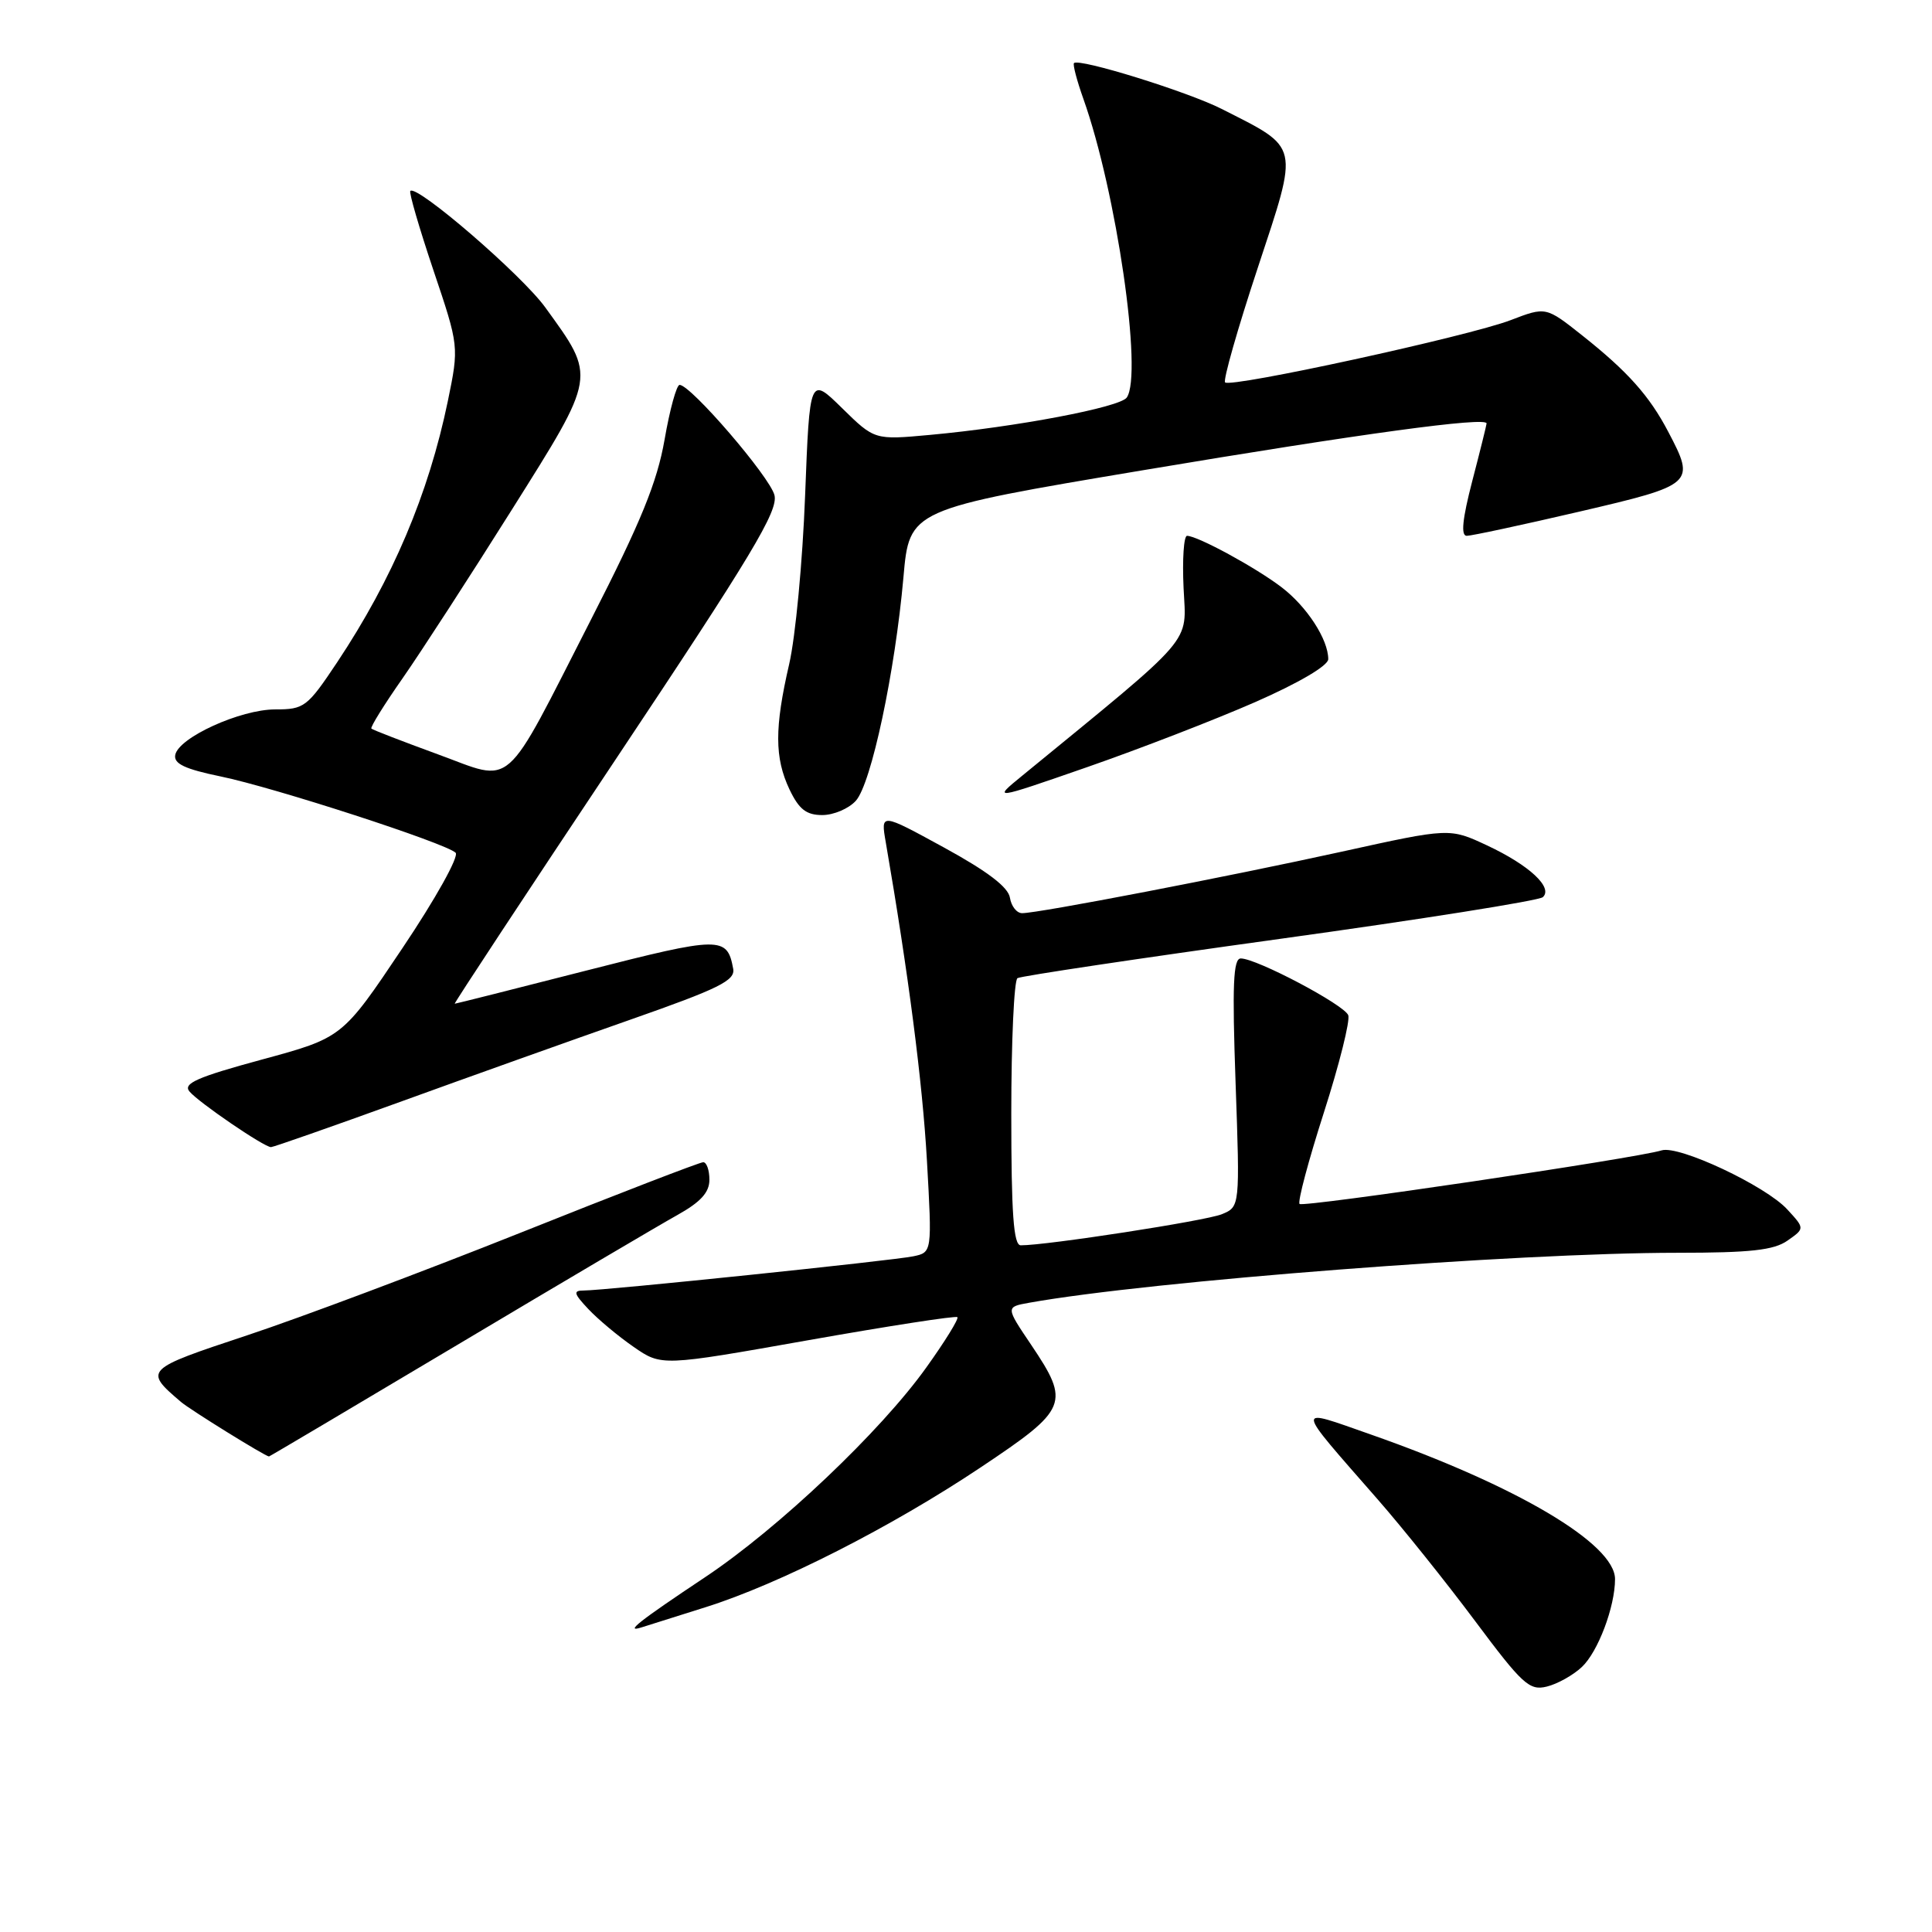 <?xml version="1.0" encoding="UTF-8" standalone="no"?>
<!DOCTYPE svg PUBLIC "-//W3C//DTD SVG 1.1//EN" "http://www.w3.org/Graphics/SVG/1.1/DTD/svg11.dtd" >
<svg xmlns="http://www.w3.org/2000/svg" xmlns:xlink="http://www.w3.org/1999/xlink" version="1.1" viewBox="0 0 256 256">
 <g >
 <path fill="currentColor"
d=" M 209.60 220.89 C 211.74 218.89 214.00 212.91 214.00 209.24 C 214.00 204.57 200.97 196.86 181.67 190.09 C 171.47 186.52 171.41 185.93 182.51 198.63 C 185.82 202.41 191.65 209.69 195.47 214.81 C 201.73 223.20 202.66 224.05 204.96 223.48 C 206.36 223.14 208.45 221.97 209.60 220.89 Z  M 93.50 212.96 C 103.26 209.89 118.12 202.34 129.97 194.42 C 141.53 186.70 141.84 185.94 136.63 178.19 C 133.25 173.18 133.25 173.18 136.38 172.62 C 152.36 169.75 201.03 166.00 222.24 166.00 C 231.94 166.00 235.04 165.66 236.85 164.39 C 239.15 162.78 239.15 162.78 236.82 160.25 C 233.96 157.13 222.46 151.72 220.18 152.43 C 216.75 153.49 172.68 160.01 172.20 159.53 C 171.92 159.25 173.37 153.81 175.42 147.42 C 177.47 141.03 178.92 135.23 178.65 134.52 C 178.11 133.13 166.51 127.00 164.41 127.00 C 163.41 127.00 163.26 130.50 163.72 143.45 C 164.30 159.90 164.30 159.90 161.90 160.89 C 159.80 161.76 138.62 165.03 135.25 165.01 C 134.30 165.00 134.00 160.84 134.00 147.56 C 134.00 137.97 134.37 129.89 134.82 129.61 C 135.28 129.33 150.92 126.99 169.57 124.41 C 188.23 121.83 203.92 119.34 204.43 118.88 C 205.83 117.61 202.64 114.64 197.04 112.02 C 192.08 109.70 192.08 109.70 177.79 112.85 C 162.70 116.17 137.62 121.00 135.44 121.00 C 134.72 121.00 134.00 120.08 133.82 118.95 C 133.60 117.55 130.84 115.45 125.10 112.31 C 116.69 107.71 116.69 107.71 117.37 111.61 C 120.36 128.93 122.23 143.36 122.82 153.72 C 123.51 165.95 123.51 165.95 121.00 166.47 C 118.28 167.04 80.11 171.00 77.35 171.00 C 75.92 171.00 76.01 171.39 77.96 173.46 C 79.23 174.81 81.93 177.07 83.96 178.47 C 87.66 181.03 87.66 181.03 107.07 177.59 C 117.74 175.70 126.65 174.32 126.86 174.53 C 127.07 174.74 125.22 177.74 122.74 181.20 C 116.70 189.66 103.16 202.50 93.44 208.98 C 84.63 214.85 82.70 216.37 85.00 215.64 C 85.83 215.37 89.65 214.17 93.50 212.96 Z  M 60.64 178.18 C 74.31 170.03 87.41 162.30 89.75 161.00 C 92.85 159.27 94.00 158.00 94.00 156.32 C 94.00 155.04 93.63 154.00 93.18 154.00 C 92.73 154.00 81.81 158.21 68.93 163.36 C 56.04 168.50 39.74 174.62 32.71 176.95 C 19.11 181.46 19.03 181.54 24.00 185.78 C 25.21 186.81 35.13 192.96 35.64 192.99 C 35.71 193.00 46.96 186.33 60.64 178.18 Z  M 52.98 146.02 C 62.07 142.72 75.80 137.82 83.50 135.12 C 95.28 130.99 97.45 129.92 97.15 128.36 C 96.35 124.04 95.51 124.05 77.71 128.60 C 68.25 131.02 60.39 133.00 60.25 133.00 C 60.11 133.00 69.73 118.40 81.62 100.56 C 99.65 73.51 103.14 67.70 102.62 65.61 C 102.01 63.18 91.53 51.00 90.05 51.00 C 89.65 51.00 88.75 54.26 88.06 58.25 C 87.07 63.90 84.94 69.13 78.36 82.00 C 66.49 105.23 68.24 103.68 57.99 99.94 C 53.32 98.23 49.37 96.71 49.21 96.54 C 49.04 96.37 50.90 93.37 53.35 89.87 C 55.79 86.37 62.29 76.34 67.79 67.59 C 79.11 49.58 79.02 50.09 72.25 40.73 C 69.14 36.43 55.24 24.43 54.37 25.30 C 54.17 25.49 55.55 30.21 57.42 35.78 C 60.83 45.90 60.83 45.90 59.34 53.15 C 56.79 65.46 52.01 76.73 44.68 87.75 C 40.71 93.70 40.32 94.00 36.47 94.00 C 31.85 94.00 23.64 97.74 23.22 100.04 C 23.00 101.20 24.52 101.91 29.22 102.88 C 36.36 104.35 59.05 111.72 60.37 112.99 C 60.85 113.47 57.74 119.06 53.30 125.67 C 45.37 137.50 45.37 137.50 34.69 140.40 C 26.14 142.72 24.22 143.57 25.10 144.62 C 26.29 146.06 34.99 152.00 35.91 152.00 C 36.22 152.00 43.90 149.31 52.98 146.02 Z  M 113.40 106.11 C 115.45 103.85 118.60 89.03 119.71 76.50 C 120.50 67.50 120.50 67.50 151.50 62.30 C 180.34 57.46 197.02 55.19 196.98 56.11 C 196.97 56.33 196.12 59.76 195.08 63.75 C 193.77 68.79 193.55 71.00 194.35 71.00 C 194.98 71.00 201.69 69.56 209.25 67.80 C 224.52 64.24 224.67 64.10 221.05 57.21 C 218.56 52.45 215.67 49.22 209.67 44.46 C 204.84 40.63 204.84 40.63 200.17 42.42 C 194.65 44.54 163.09 51.42 162.33 50.67 C 162.05 50.38 163.99 43.55 166.66 35.49 C 172.14 18.89 172.33 19.74 161.85 14.42 C 157.34 12.14 142.98 7.68 142.31 8.36 C 142.13 8.54 142.69 10.67 143.55 13.09 C 147.93 25.38 151.45 49.61 149.30 52.68 C 148.39 53.97 134.66 56.58 123.19 57.63 C 115.88 58.30 115.88 58.30 111.58 54.08 C 107.29 49.87 107.29 49.87 106.68 65.68 C 106.35 74.38 105.40 84.42 104.57 88.00 C 102.62 96.44 102.63 100.42 104.61 104.60 C 105.87 107.24 106.84 108.00 108.96 108.00 C 110.46 108.00 112.46 107.15 113.40 106.11 Z  M 166.30 93.04 C 172.11 90.49 176.00 88.20 176.00 87.34 C 176.00 84.73 173.17 80.37 169.81 77.81 C 166.38 75.19 158.67 71.00 157.29 71.00 C 156.86 71.00 156.65 74.11 156.83 77.91 C 157.19 85.48 158.63 83.80 135.48 102.76 C 131.50 106.01 131.50 106.01 144.05 101.65 C 150.95 99.25 160.96 95.38 166.30 93.04 Z "/>
</g>
</svg>